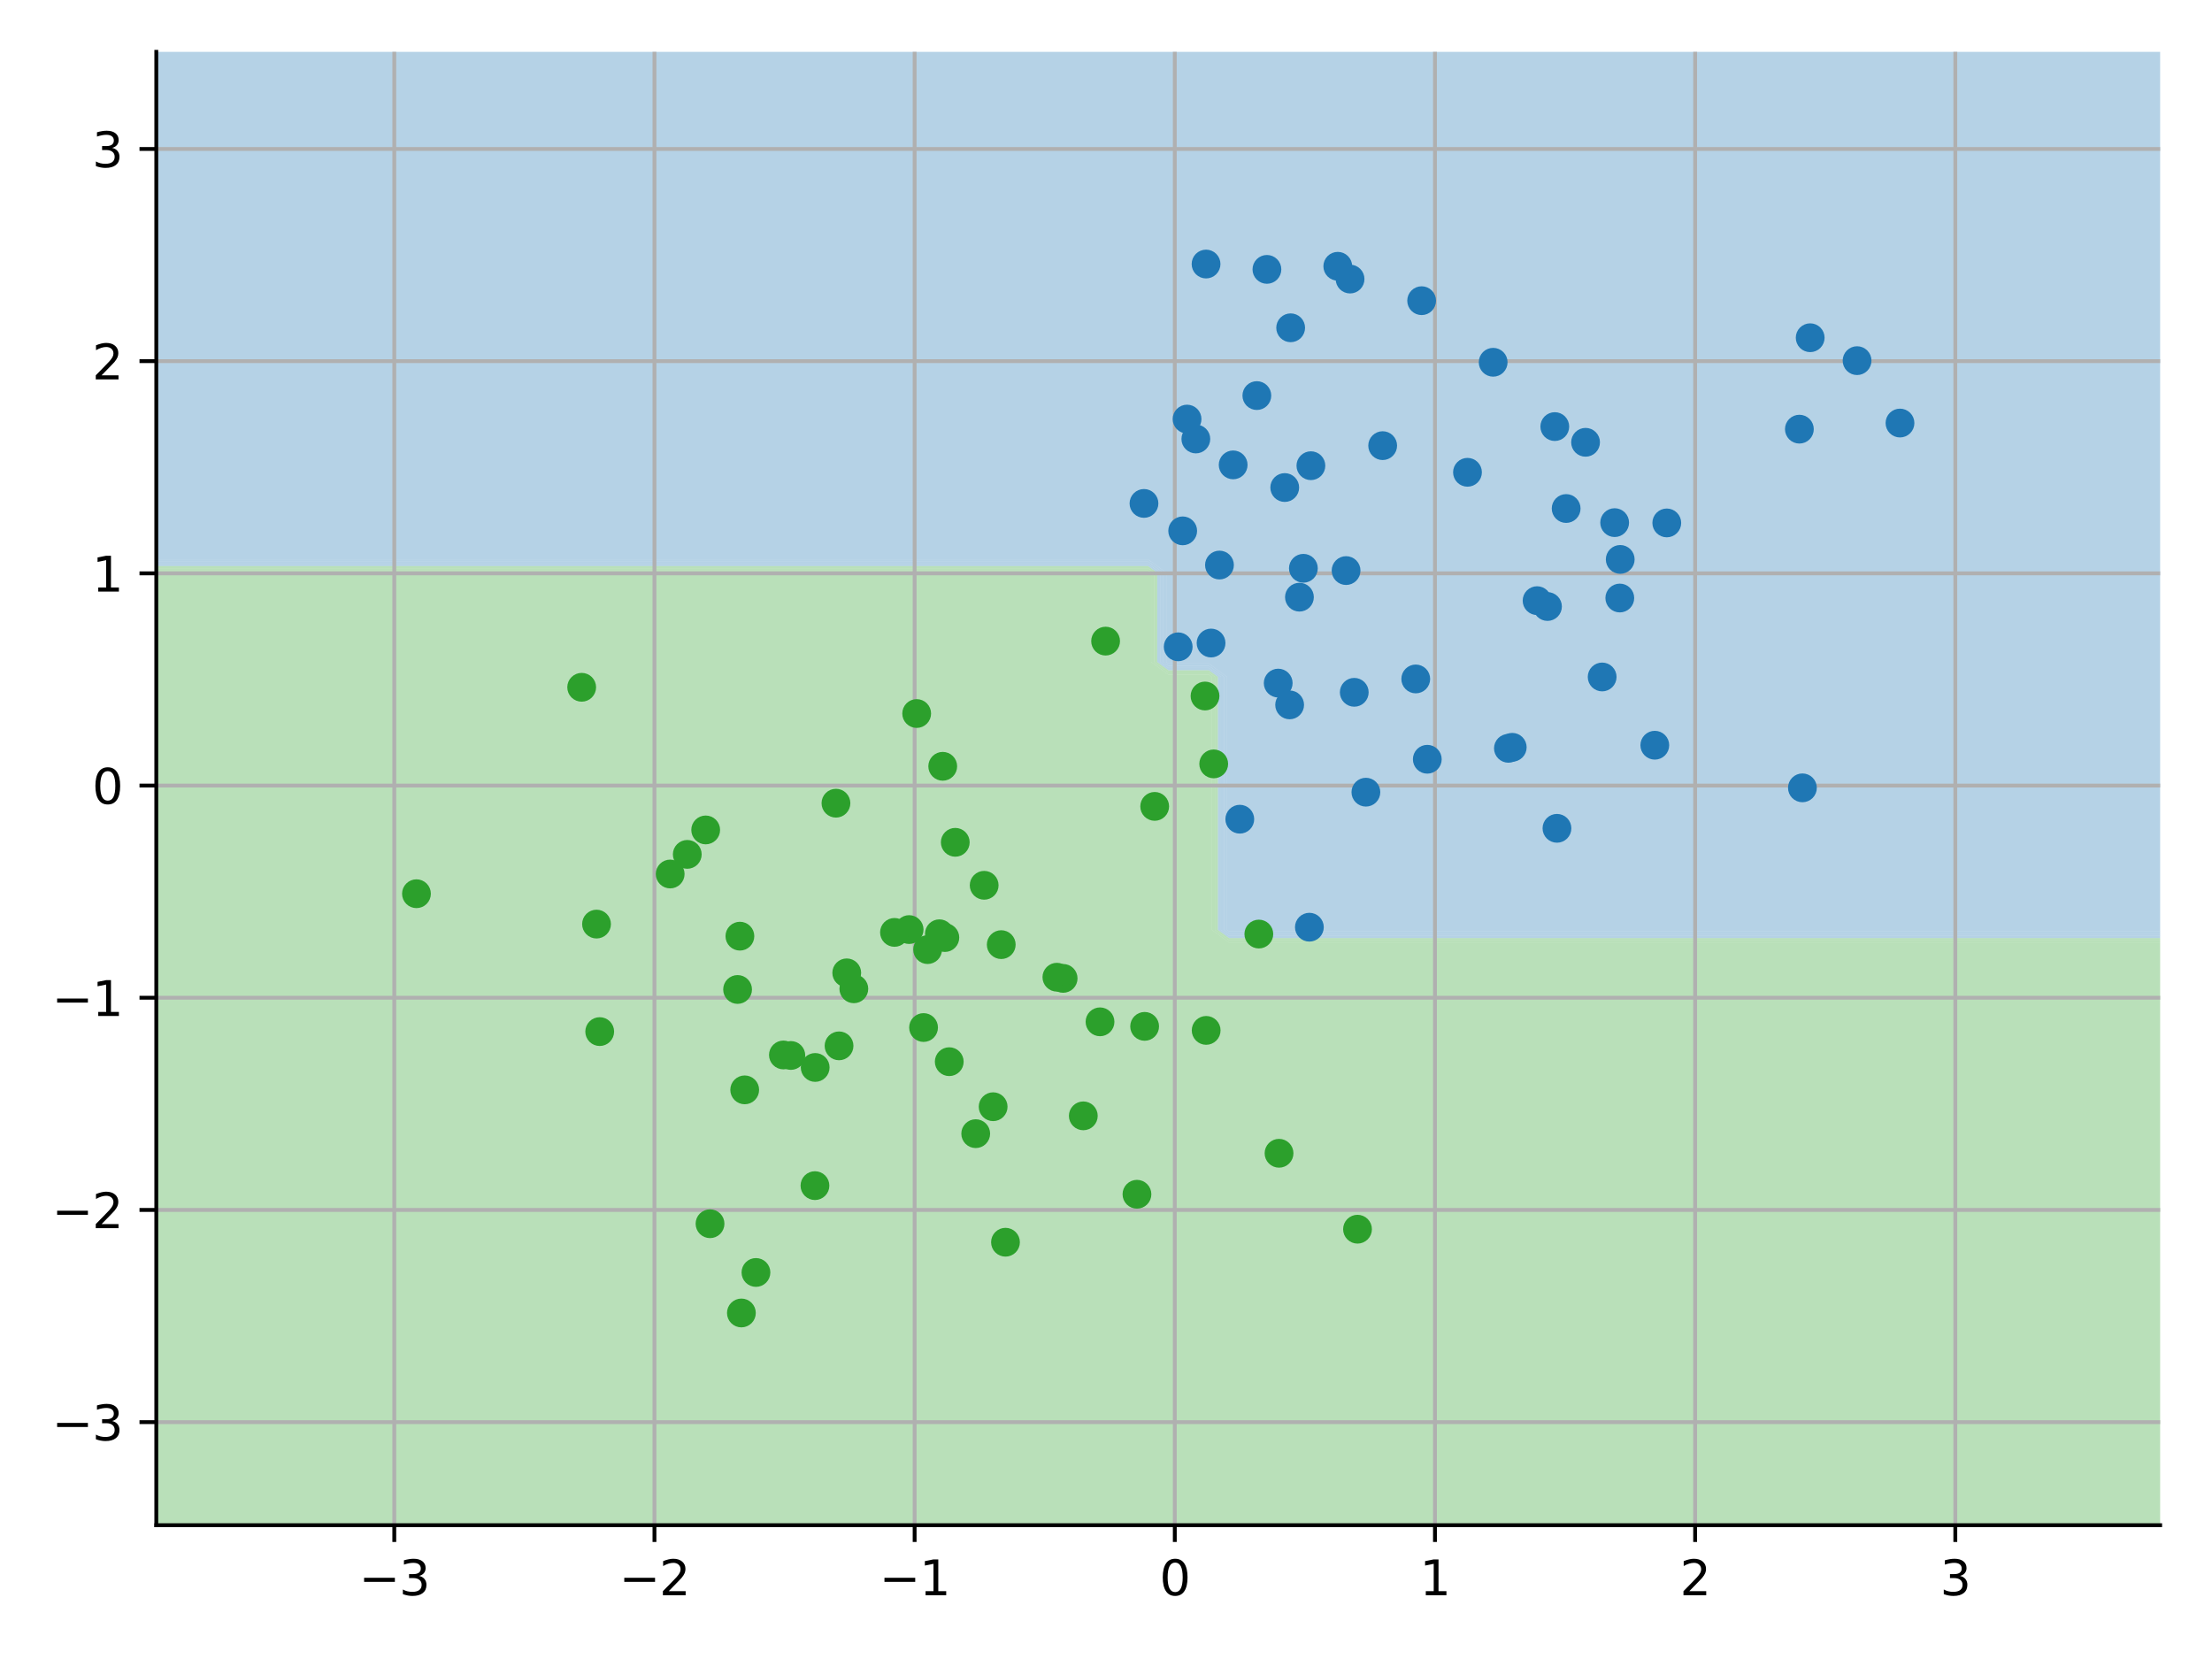 <?xml version="1.0" encoding="utf-8" standalone="no"?>
<!DOCTYPE svg PUBLIC "-//W3C//DTD SVG 1.1//EN"
  "http://www.w3.org/Graphics/SVG/1.1/DTD/svg11.dtd">
<svg xmlns:xlink="http://www.w3.org/1999/xlink" width="460.8pt" height="345.6pt" viewBox="0 0 460.8 345.6" xmlns="http://www.w3.org/2000/svg" version="1.1">
 <defs>
  <style type="text/css">*{stroke-linejoin: round; stroke-linecap: butt}</style>
 </defs>
 <g id="figure_1">
  <g id="patch_1">
   <path d="M 0 345.6 
L 460.8 345.6 
L 460.8 0 
L 0 0 
z
" style="fill: #ffffff"/>
  </g>
  <g id="axes_1">
   <g id="patch_2">
    <path d="M 32.56 317.72 
L 450 317.72 
L 450 10.8 
L 32.56 10.8 
z
" style="fill: #ffffff"/>
   </g>
   <g id="PathCollection_1">
    <path d="M 36.777 317.72 
L 40.993 317.72 
L 45.21 317.72 
L 49.426 317.72 
L 53.643 317.72 
L 57.859 317.72 
L 62.076 317.72 
L 66.293 317.72 
L 70.509 317.72 
L 74.726 317.72 
L 78.942 317.72 
L 83.159 317.72 
L 87.375 317.72 
L 91.592 317.72 
L 95.808 317.72 
L 100.025 317.72 
L 104.242 317.72 
L 108.458 317.72 
L 112.675 317.72 
L 116.891 317.72 
L 121.108 317.72 
L 125.324 317.72 
L 129.541 317.72 
L 133.758 317.72 
L 137.974 317.72 
L 142.191 317.72 
L 146.407 317.72 
L 150.624 317.72 
L 154.84 317.72 
L 159.057 317.72 
L 163.274 317.72 
L 167.49 317.72 
L 171.707 317.72 
L 175.923 317.72 
L 180.14 317.72 
L 184.356 317.72 
L 188.573 317.72 
L 192.789 317.72 
L 197.006 317.72 
L 201.223 317.72 
L 205.439 317.72 
L 209.656 317.72 
L 213.872 317.72 
L 218.089 317.72 
L 222.305 317.72 
L 226.522 317.72 
L 230.739 317.72 
L 234.955 317.72 
L 239.172 317.72 
L 243.388 317.72 
L 247.605 317.72 
L 251.821 317.72 
L 256.038 317.72 
L 260.255 317.72 
L 264.471 317.72 
L 268.688 317.72 
L 272.904 317.72 
L 277.121 317.72 
L 281.337 317.72 
L 285.554 317.72 
L 289.771 317.72 
L 293.987 317.72 
L 298.204 317.72 
L 302.42 317.72 
L 306.637 317.72 
L 310.853 317.72 
L 315.07 317.72 
L 319.286 317.72 
L 323.503 317.72 
L 327.72 317.72 
L 331.936 317.72 
L 336.153 317.72 
L 340.369 317.72 
L 344.586 317.72 
L 348.802 317.72 
L 353.019 317.72 
L 357.236 317.72 
L 361.452 317.72 
L 365.669 317.72 
L 369.885 317.72 
L 374.102 317.72 
L 378.318 317.72 
L 382.535 317.72 
L 386.752 317.72 
L 390.968 317.72 
L 395.185 317.72 
L 399.401 317.72 
L 403.618 317.72 
L 407.834 317.72 
L 412.051 317.72 
L 416.267 317.72 
L 420.484 317.72 
L 424.701 317.72 
L 428.917 317.72 
L 433.134 317.72 
L 437.35 317.72 
L 441.567 317.72 
L 445.783 317.72 
L 450 317.72 
L 450 314.62 
L 450 311.52 
L 450 308.419 
L 450 305.319 
L 450 302.219 
L 450 299.119 
L 450 296.019 
L 450 292.918 
L 450 289.818 
L 450 286.718 
L 450 283.618 
L 450 280.518 
L 450 277.417 
L 450 274.317 
L 450 271.217 
L 450 268.117 
L 450 265.017 
L 450 261.916 
L 450 258.816 
L 450 255.716 
L 450 252.616 
L 450 249.516 
L 450 246.415 
L 450 243.315 
L 450 240.215 
L 450 237.115 
L 450 234.015 
L 450 230.914 
L 450 227.814 
L 450 224.714 
L 450 221.614 
L 450 218.514 
L 450 215.413 
L 450 212.313 
L 450 209.213 
L 450 206.113 
L 450 203.013 
L 450 199.912 
L 450 196.812 
L 450 196.347 
L 445.783 196.347 
L 441.567 196.347 
L 437.35 196.347 
L 433.134 196.347 
L 428.917 196.347 
L 424.701 196.347 
L 420.484 196.347 
L 416.267 196.347 
L 412.051 196.347 
L 407.834 196.347 
L 403.618 196.347 
L 399.401 196.347 
L 395.185 196.347 
L 390.968 196.347 
L 386.752 196.347 
L 382.535 196.347 
L 378.318 196.347 
L 374.102 196.347 
L 369.885 196.347 
L 365.669 196.347 
L 361.452 196.347 
L 357.236 196.347 
L 353.019 196.347 
L 348.802 196.347 
L 344.586 196.347 
L 340.369 196.347 
L 336.153 196.347 
L 331.936 196.347 
L 327.72 196.347 
L 323.503 196.347 
L 319.286 196.347 
L 315.07 196.347 
L 310.853 196.347 
L 306.637 196.347 
L 302.42 196.347 
L 298.204 196.347 
L 293.987 196.347 
L 289.771 196.347 
L 285.554 196.347 
L 281.337 196.347 
L 277.121 196.347 
L 272.904 196.347 
L 268.688 196.347 
L 264.471 196.347 
L 260.255 196.347 
L 256.038 196.347 
L 252.454 193.712 
L 252.454 190.612 
L 252.454 187.512 
L 252.454 184.411 
L 252.454 181.311 
L 252.454 178.211 
L 252.454 175.111 
L 252.454 172.011 
L 252.454 168.91 
L 252.454 165.81 
L 252.454 162.71 
L 252.454 159.61 
L 252.454 156.509 
L 252.454 153.409 
L 252.454 150.309 
L 252.454 147.209 
L 252.454 144.109 
L 252.454 141.008 
L 251.821 140.543 
L 247.605 140.543 
L 243.388 140.543 
L 239.804 137.908 
L 239.804 134.808 
L 239.804 131.708 
L 239.804 128.608 
L 239.804 125.507 
L 239.804 122.407 
L 239.804 119.307 
L 239.172 118.842 
L 234.955 118.842 
L 230.739 118.842 
L 226.522 118.842 
L 222.305 118.842 
L 218.089 118.842 
L 213.872 118.842 
L 209.656 118.842 
L 205.439 118.842 
L 201.223 118.842 
L 197.006 118.842 
L 192.789 118.842 
L 188.573 118.842 
L 184.356 118.842 
L 180.14 118.842 
L 175.923 118.842 
L 171.707 118.842 
L 167.49 118.842 
L 163.274 118.842 
L 159.057 118.842 
L 154.84 118.842 
L 150.624 118.842 
L 146.407 118.842 
L 142.191 118.842 
L 137.974 118.842 
L 133.758 118.842 
L 129.541 118.842 
L 125.324 118.842 
L 121.108 118.842 
L 116.891 118.842 
L 112.675 118.842 
L 108.458 118.842 
L 104.242 118.842 
L 100.025 118.842 
L 95.808 118.842 
L 91.592 118.842 
L 87.375 118.842 
L 83.159 118.842 
L 78.942 118.842 
L 74.726 118.842 
L 70.509 118.842 
L 66.293 118.842 
L 62.076 118.842 
L 57.859 118.842 
L 53.643 118.842 
L 49.426 118.842 
L 45.21 118.842 
L 40.993 118.842 
L 36.777 118.842 
L 32.56 118.842 
L 32.56 119.307 
L 32.56 122.407 
L 32.56 125.507 
L 32.56 128.608 
L 32.56 131.708 
L 32.56 134.808 
L 32.56 137.908 
L 32.56 141.008 
L 32.56 144.109 
L 32.56 147.209 
L 32.56 150.309 
L 32.56 153.409 
L 32.56 156.509 
L 32.56 159.61 
L 32.56 162.71 
L 32.56 165.81 
L 32.56 168.91 
L 32.56 172.011 
L 32.56 175.111 
L 32.56 178.211 
L 32.56 181.311 
L 32.56 184.411 
L 32.56 187.512 
L 32.56 190.612 
L 32.56 193.712 
L 32.56 196.812 
L 32.56 199.912 
L 32.56 203.013 
L 32.56 206.113 
L 32.56 209.213 
L 32.56 212.313 
L 32.56 215.413 
L 32.56 218.514 
L 32.56 221.614 
L 32.56 224.714 
L 32.56 227.814 
L 32.56 230.914 
L 32.56 234.015 
L 32.56 237.115 
L 32.56 240.215 
L 32.56 243.315 
L 32.56 246.415 
L 32.56 249.516 
L 32.56 252.616 
L 32.56 255.716 
L 32.56 258.816 
L 32.56 261.916 
L 32.56 265.017 
L 32.56 268.117 
L 32.56 271.217 
L 32.56 274.317 
L 32.56 277.417 
L 32.56 280.518 
L 32.56 283.618 
L 32.56 286.718 
L 32.56 289.818 
L 32.56 292.918 
L 32.56 296.019 
L 32.56 299.119 
L 32.56 302.219 
L 32.56 305.319 
L 32.56 308.419 
L 32.56 311.52 
L 32.56 314.62 
L 32.56 317.72 
z
" clip-path="url(#p84d0432ca6)" style="fill: #2ca02c; fill-opacity: 0.33"/>
   </g>
   <g id="PathCollection_2">
    <path d="M 256.038 196.347 
L 260.255 196.347 
L 264.471 196.347 
L 268.688 196.347 
L 272.904 196.347 
L 277.121 196.347 
L 281.337 196.347 
L 285.554 196.347 
L 289.771 196.347 
L 293.987 196.347 
L 298.204 196.347 
L 302.42 196.347 
L 306.637 196.347 
L 310.853 196.347 
L 315.07 196.347 
L 319.286 196.347 
L 323.503 196.347 
L 327.72 196.347 
L 331.936 196.347 
L 336.153 196.347 
L 340.369 196.347 
L 344.586 196.347 
L 348.802 196.347 
L 353.019 196.347 
L 357.236 196.347 
L 361.452 196.347 
L 365.669 196.347 
L 369.885 196.347 
L 374.102 196.347 
L 378.318 196.347 
L 382.535 196.347 
L 386.752 196.347 
L 390.968 196.347 
L 395.185 196.347 
L 399.401 196.347 
L 403.618 196.347 
L 407.834 196.347 
L 412.051 196.347 
L 416.267 196.347 
L 420.484 196.347 
L 424.701 196.347 
L 428.917 196.347 
L 433.134 196.347 
L 437.35 196.347 
L 441.567 196.347 
L 445.783 196.347 
L 450 196.347 
L 450 195.882 
L 445.783 195.882 
L 441.567 195.882 
L 437.35 195.882 
L 433.134 195.882 
L 428.917 195.882 
L 424.701 195.882 
L 420.484 195.882 
L 416.267 195.882 
L 412.051 195.882 
L 407.834 195.882 
L 403.618 195.882 
L 399.401 195.882 
L 395.185 195.882 
L 390.968 195.882 
L 386.752 195.882 
L 382.535 195.882 
L 378.318 195.882 
L 374.102 195.882 
L 369.885 195.882 
L 365.669 195.882 
L 361.452 195.882 
L 357.236 195.882 
L 353.019 195.882 
L 348.802 195.882 
L 344.586 195.882 
L 340.369 195.882 
L 336.153 195.882 
L 331.936 195.882 
L 327.72 195.882 
L 323.503 195.882 
L 319.286 195.882 
L 315.07 195.882 
L 310.853 195.882 
L 306.637 195.882 
L 302.42 195.882 
L 298.204 195.882 
L 293.987 195.882 
L 289.771 195.882 
L 285.554 195.882 
L 281.337 195.882 
L 277.121 195.882 
L 272.904 195.882 
L 268.688 195.882 
L 264.471 195.882 
L 260.255 195.882 
L 256.038 195.882 
L 253.086 193.712 
L 253.086 190.612 
L 253.086 187.512 
L 253.086 184.411 
L 253.086 181.311 
L 253.086 178.211 
L 253.086 175.111 
L 253.086 172.011 
L 253.086 168.91 
L 253.086 165.81 
L 253.086 162.71 
L 253.086 159.61 
L 253.086 156.509 
L 253.086 153.409 
L 253.086 150.309 
L 253.086 147.209 
L 253.086 144.109 
L 253.086 141.008 
L 251.821 140.078 
L 247.605 140.078 
L 243.388 140.078 
L 240.437 137.908 
L 240.437 134.808 
L 240.437 131.708 
L 240.437 128.608 
L 240.437 125.507 
L 240.437 122.407 
L 240.437 119.307 
L 239.172 118.377 
L 234.955 118.377 
L 230.739 118.377 
L 226.522 118.377 
L 222.305 118.377 
L 218.089 118.377 
L 213.872 118.377 
L 209.656 118.377 
L 205.439 118.377 
L 201.223 118.377 
L 197.006 118.377 
L 192.789 118.377 
L 188.573 118.377 
L 184.356 118.377 
L 180.14 118.377 
L 175.923 118.377 
L 171.707 118.377 
L 167.49 118.377 
L 163.274 118.377 
L 159.057 118.377 
L 154.84 118.377 
L 150.624 118.377 
L 146.407 118.377 
L 142.191 118.377 
L 137.974 118.377 
L 133.758 118.377 
L 129.541 118.377 
L 125.324 118.377 
L 121.108 118.377 
L 116.891 118.377 
L 112.675 118.377 
L 108.458 118.377 
L 104.242 118.377 
L 100.025 118.377 
L 95.808 118.377 
L 91.592 118.377 
L 87.375 118.377 
L 83.159 118.377 
L 78.942 118.377 
L 74.726 118.377 
L 70.509 118.377 
L 66.293 118.377 
L 62.076 118.377 
L 57.859 118.377 
L 53.643 118.377 
L 49.426 118.377 
L 45.21 118.377 
L 40.993 118.377 
L 36.777 118.377 
L 32.56 118.377 
L 32.56 118.842 
L 36.777 118.842 
L 40.993 118.842 
L 45.21 118.842 
L 49.426 118.842 
L 53.643 118.842 
L 57.859 118.842 
L 62.076 118.842 
L 66.293 118.842 
L 70.509 118.842 
L 74.726 118.842 
L 78.942 118.842 
L 83.159 118.842 
L 87.375 118.842 
L 91.592 118.842 
L 95.808 118.842 
L 100.025 118.842 
L 104.242 118.842 
L 108.458 118.842 
L 112.675 118.842 
L 116.891 118.842 
L 121.108 118.842 
L 125.324 118.842 
L 129.541 118.842 
L 133.758 118.842 
L 137.974 118.842 
L 142.191 118.842 
L 146.407 118.842 
L 150.624 118.842 
L 154.84 118.842 
L 159.057 118.842 
L 163.274 118.842 
L 167.49 118.842 
L 171.707 118.842 
L 175.923 118.842 
L 180.14 118.842 
L 184.356 118.842 
L 188.573 118.842 
L 192.789 118.842 
L 197.006 118.842 
L 201.223 118.842 
L 205.439 118.842 
L 209.656 118.842 
L 213.872 118.842 
L 218.089 118.842 
L 222.305 118.842 
L 226.522 118.842 
L 230.739 118.842 
L 234.955 118.842 
L 239.172 118.842 
L 239.804 119.307 
L 239.804 122.407 
L 239.804 125.507 
L 239.804 128.608 
L 239.804 131.708 
L 239.804 134.808 
L 239.804 137.908 
L 243.388 140.543 
L 247.605 140.543 
L 251.821 140.543 
L 252.454 141.008 
L 252.454 144.109 
L 252.454 147.209 
L 252.454 150.309 
L 252.454 153.409 
L 252.454 156.509 
L 252.454 159.61 
L 252.454 162.71 
L 252.454 165.81 
L 252.454 168.91 
L 252.454 172.011 
L 252.454 175.111 
L 252.454 178.211 
L 252.454 181.311 
L 252.454 184.411 
L 252.454 187.512 
L 252.454 190.612 
L 252.454 193.712 
z
" clip-path="url(#p84d0432ca6)" style="fill: #2ca02c; fill-opacity: 0.33"/>
   </g>
   <g id="PathCollection_3">
    <path d="M 256.038 195.882 
L 260.255 195.882 
L 264.471 195.882 
L 268.688 195.882 
L 272.904 195.882 
L 277.121 195.882 
L 281.337 195.882 
L 285.554 195.882 
L 289.771 195.882 
L 293.987 195.882 
L 298.204 195.882 
L 302.42 195.882 
L 306.637 195.882 
L 310.853 195.882 
L 315.07 195.882 
L 319.286 195.882 
L 323.503 195.882 
L 327.72 195.882 
L 331.936 195.882 
L 336.153 195.882 
L 340.369 195.882 
L 344.586 195.882 
L 348.802 195.882 
L 353.019 195.882 
L 357.236 195.882 
L 361.452 195.882 
L 365.669 195.882 
L 369.885 195.882 
L 374.102 195.882 
L 378.318 195.882 
L 382.535 195.882 
L 386.752 195.882 
L 390.968 195.882 
L 395.185 195.882 
L 399.401 195.882 
L 403.618 195.882 
L 407.834 195.882 
L 412.051 195.882 
L 416.267 195.882 
L 420.484 195.882 
L 424.701 195.882 
L 428.917 195.882 
L 433.134 195.882 
L 437.35 195.882 
L 441.567 195.882 
L 445.783 195.882 
L 450 195.882 
L 450 195.417 
L 445.783 195.417 
L 441.567 195.417 
L 437.35 195.417 
L 433.134 195.417 
L 428.917 195.417 
L 424.701 195.417 
L 420.484 195.417 
L 416.267 195.417 
L 412.051 195.417 
L 407.834 195.417 
L 403.618 195.417 
L 399.401 195.417 
L 395.185 195.417 
L 390.968 195.417 
L 386.752 195.417 
L 382.535 195.417 
L 378.318 195.417 
L 374.102 195.417 
L 369.885 195.417 
L 365.669 195.417 
L 361.452 195.417 
L 357.236 195.417 
L 353.019 195.417 
L 348.802 195.417 
L 344.586 195.417 
L 340.369 195.417 
L 336.153 195.417 
L 331.936 195.417 
L 327.72 195.417 
L 323.503 195.417 
L 319.286 195.417 
L 315.07 195.417 
L 310.853 195.417 
L 306.637 195.417 
L 302.42 195.417 
L 298.204 195.417 
L 293.987 195.417 
L 289.771 195.417 
L 285.554 195.417 
L 281.337 195.417 
L 277.121 195.417 
L 272.904 195.417 
L 268.688 195.417 
L 264.471 195.417 
L 260.255 195.417 
L 256.038 195.417 
L 253.719 193.712 
L 253.719 190.612 
L 253.719 187.512 
L 253.719 184.411 
L 253.719 181.311 
L 253.719 178.211 
L 253.719 175.111 
L 253.719 172.011 
L 253.719 168.91 
L 253.719 165.81 
L 253.719 162.71 
L 253.719 159.61 
L 253.719 156.509 
L 253.719 153.409 
L 253.719 150.309 
L 253.719 147.209 
L 253.719 144.109 
L 253.719 141.008 
L 251.821 139.613 
L 247.605 139.613 
L 243.388 139.613 
L 241.069 137.908 
L 241.069 134.808 
L 241.069 131.708 
L 241.069 128.608 
L 241.069 125.507 
L 241.069 122.407 
L 241.069 119.307 
L 239.172 117.912 
L 234.955 117.912 
L 230.739 117.912 
L 226.522 117.912 
L 222.305 117.912 
L 218.089 117.912 
L 213.872 117.912 
L 209.656 117.912 
L 205.439 117.912 
L 201.223 117.912 
L 197.006 117.912 
L 192.789 117.912 
L 188.573 117.912 
L 184.356 117.912 
L 180.14 117.912 
L 175.923 117.912 
L 171.707 117.912 
L 167.49 117.912 
L 163.274 117.912 
L 159.057 117.912 
L 154.84 117.912 
L 150.624 117.912 
L 146.407 117.912 
L 142.191 117.912 
L 137.974 117.912 
L 133.758 117.912 
L 129.541 117.912 
L 125.324 117.912 
L 121.108 117.912 
L 116.891 117.912 
L 112.675 117.912 
L 108.458 117.912 
L 104.242 117.912 
L 100.025 117.912 
L 95.808 117.912 
L 91.592 117.912 
L 87.375 117.912 
L 83.159 117.912 
L 78.942 117.912 
L 74.726 117.912 
L 70.509 117.912 
L 66.293 117.912 
L 62.076 117.912 
L 57.859 117.912 
L 53.643 117.912 
L 49.426 117.912 
L 45.21 117.912 
L 40.993 117.912 
L 36.777 117.912 
L 32.56 117.912 
L 32.56 118.377 
L 36.777 118.377 
L 40.993 118.377 
L 45.21 118.377 
L 49.426 118.377 
L 53.643 118.377 
L 57.859 118.377 
L 62.076 118.377 
L 66.293 118.377 
L 70.509 118.377 
L 74.726 118.377 
L 78.942 118.377 
L 83.159 118.377 
L 87.375 118.377 
L 91.592 118.377 
L 95.808 118.377 
L 100.025 118.377 
L 104.242 118.377 
L 108.458 118.377 
L 112.675 118.377 
L 116.891 118.377 
L 121.108 118.377 
L 125.324 118.377 
L 129.541 118.377 
L 133.758 118.377 
L 137.974 118.377 
L 142.191 118.377 
L 146.407 118.377 
L 150.624 118.377 
L 154.84 118.377 
L 159.057 118.377 
L 163.274 118.377 
L 167.49 118.377 
L 171.707 118.377 
L 175.923 118.377 
L 180.14 118.377 
L 184.356 118.377 
L 188.573 118.377 
L 192.789 118.377 
L 197.006 118.377 
L 201.223 118.377 
L 205.439 118.377 
L 209.656 118.377 
L 213.872 118.377 
L 218.089 118.377 
L 222.305 118.377 
L 226.522 118.377 
L 230.739 118.377 
L 234.955 118.377 
L 239.172 118.377 
L 240.437 119.307 
L 240.437 122.407 
L 240.437 125.507 
L 240.437 128.608 
L 240.437 131.708 
L 240.437 134.808 
L 240.437 137.908 
L 243.388 140.078 
L 247.605 140.078 
L 251.821 140.078 
L 253.086 141.008 
L 253.086 144.109 
L 253.086 147.209 
L 253.086 150.309 
L 253.086 153.409 
L 253.086 156.509 
L 253.086 159.61 
L 253.086 162.71 
L 253.086 165.81 
L 253.086 168.91 
L 253.086 172.011 
L 253.086 175.111 
L 253.086 178.211 
L 253.086 181.311 
L 253.086 184.411 
L 253.086 187.512 
L 253.086 190.612 
L 253.086 193.712 
z
" clip-path="url(#p84d0432ca6)" style="fill: #2ca02c; fill-opacity: 0.33"/>
   </g>
   <g id="PathCollection_4">
    <path d="M 256.038 195.417 
L 260.255 195.417 
L 264.471 195.417 
L 268.688 195.417 
L 272.904 195.417 
L 277.121 195.417 
L 281.337 195.417 
L 285.554 195.417 
L 289.771 195.417 
L 293.987 195.417 
L 298.204 195.417 
L 302.42 195.417 
L 306.637 195.417 
L 310.853 195.417 
L 315.07 195.417 
L 319.286 195.417 
L 323.503 195.417 
L 327.72 195.417 
L 331.936 195.417 
L 336.153 195.417 
L 340.369 195.417 
L 344.586 195.417 
L 348.802 195.417 
L 353.019 195.417 
L 357.236 195.417 
L 361.452 195.417 
L 365.669 195.417 
L 369.885 195.417 
L 374.102 195.417 
L 378.318 195.417 
L 382.535 195.417 
L 386.752 195.417 
L 390.968 195.417 
L 395.185 195.417 
L 399.401 195.417 
L 403.618 195.417 
L 407.834 195.417 
L 412.051 195.417 
L 416.267 195.417 
L 420.484 195.417 
L 424.701 195.417 
L 428.917 195.417 
L 433.134 195.417 
L 437.35 195.417 
L 441.567 195.417 
L 445.783 195.417 
L 450 195.417 
L 450 194.952 
L 445.783 194.952 
L 441.567 194.952 
L 437.35 194.952 
L 433.134 194.952 
L 428.917 194.952 
L 424.701 194.952 
L 420.484 194.952 
L 416.267 194.952 
L 412.051 194.952 
L 407.834 194.952 
L 403.618 194.952 
L 399.401 194.952 
L 395.185 194.952 
L 390.968 194.952 
L 386.752 194.952 
L 382.535 194.952 
L 378.318 194.952 
L 374.102 194.952 
L 369.885 194.952 
L 365.669 194.952 
L 361.452 194.952 
L 357.236 194.952 
L 353.019 194.952 
L 348.802 194.952 
L 344.586 194.952 
L 340.369 194.952 
L 336.153 194.952 
L 331.936 194.952 
L 327.72 194.952 
L 323.503 194.952 
L 319.286 194.952 
L 315.07 194.952 
L 310.853 194.952 
L 306.637 194.952 
L 302.42 194.952 
L 298.204 194.952 
L 293.987 194.952 
L 289.771 194.952 
L 285.554 194.952 
L 281.337 194.952 
L 277.121 194.952 
L 272.904 194.952 
L 268.688 194.952 
L 264.471 194.952 
L 260.255 194.952 
L 256.038 194.952 
L 254.351 193.712 
L 254.351 190.612 
L 254.351 187.512 
L 254.351 184.411 
L 254.351 181.311 
L 254.351 178.211 
L 254.351 175.111 
L 254.351 172.011 
L 254.351 168.91 
L 254.351 165.81 
L 254.351 162.71 
L 254.351 159.61 
L 254.351 156.509 
L 254.351 153.409 
L 254.351 150.309 
L 254.351 147.209 
L 254.351 144.109 
L 254.351 141.008 
L 251.821 139.148 
L 247.605 139.148 
L 243.388 139.148 
L 241.702 137.908 
L 241.702 134.808 
L 241.702 131.708 
L 241.702 128.608 
L 241.702 125.507 
L 241.702 122.407 
L 241.702 119.307 
L 239.172 117.447 
L 234.955 117.447 
L 230.739 117.447 
L 226.522 117.447 
L 222.305 117.447 
L 218.089 117.447 
L 213.872 117.447 
L 209.656 117.447 
L 205.439 117.447 
L 201.223 117.447 
L 197.006 117.447 
L 192.789 117.447 
L 188.573 117.447 
L 184.356 117.447 
L 180.14 117.447 
L 175.923 117.447 
L 171.707 117.447 
L 167.49 117.447 
L 163.274 117.447 
L 159.057 117.447 
L 154.84 117.447 
L 150.624 117.447 
L 146.407 117.447 
L 142.191 117.447 
L 137.974 117.447 
L 133.758 117.447 
L 129.541 117.447 
L 125.324 117.447 
L 121.108 117.447 
L 116.891 117.447 
L 112.675 117.447 
L 108.458 117.447 
L 104.242 117.447 
L 100.025 117.447 
L 95.808 117.447 
L 91.592 117.447 
L 87.375 117.447 
L 83.159 117.447 
L 78.942 117.447 
L 74.726 117.447 
L 70.509 117.447 
L 66.293 117.447 
L 62.076 117.447 
L 57.859 117.447 
L 53.643 117.447 
L 49.426 117.447 
L 45.21 117.447 
L 40.993 117.447 
L 36.777 117.447 
L 32.56 117.447 
L 32.56 117.912 
L 36.777 117.912 
L 40.993 117.912 
L 45.21 117.912 
L 49.426 117.912 
L 53.643 117.912 
L 57.859 117.912 
L 62.076 117.912 
L 66.293 117.912 
L 70.509 117.912 
L 74.726 117.912 
L 78.942 117.912 
L 83.159 117.912 
L 87.375 117.912 
L 91.592 117.912 
L 95.808 117.912 
L 100.025 117.912 
L 104.242 117.912 
L 108.458 117.912 
L 112.675 117.912 
L 116.891 117.912 
L 121.108 117.912 
L 125.324 117.912 
L 129.541 117.912 
L 133.758 117.912 
L 137.974 117.912 
L 142.191 117.912 
L 146.407 117.912 
L 150.624 117.912 
L 154.84 117.912 
L 159.057 117.912 
L 163.274 117.912 
L 167.49 117.912 
L 171.707 117.912 
L 175.923 117.912 
L 180.14 117.912 
L 184.356 117.912 
L 188.573 117.912 
L 192.789 117.912 
L 197.006 117.912 
L 201.223 117.912 
L 205.439 117.912 
L 209.656 117.912 
L 213.872 117.912 
L 218.089 117.912 
L 222.305 117.912 
L 226.522 117.912 
L 230.739 117.912 
L 234.955 117.912 
L 239.172 117.912 
L 241.069 119.307 
L 241.069 122.407 
L 241.069 125.507 
L 241.069 128.608 
L 241.069 131.708 
L 241.069 134.808 
L 241.069 137.908 
L 243.388 139.613 
L 247.605 139.613 
L 251.821 139.613 
L 253.719 141.008 
L 253.719 144.109 
L 253.719 147.209 
L 253.719 150.309 
L 253.719 153.409 
L 253.719 156.509 
L 253.719 159.61 
L 253.719 162.71 
L 253.719 165.81 
L 253.719 168.91 
L 253.719 172.011 
L 253.719 175.111 
L 253.719 178.211 
L 253.719 181.311 
L 253.719 184.411 
L 253.719 187.512 
L 253.719 190.612 
L 253.719 193.712 
z
" clip-path="url(#p84d0432ca6)" style="fill: #1f77b4; fill-opacity: 0.33"/>
   </g>
   <g id="PathCollection_5">
    <path d="M 256.038 194.952 
L 260.255 194.952 
L 264.471 194.952 
L 268.688 194.952 
L 272.904 194.952 
L 277.121 194.952 
L 281.337 194.952 
L 285.554 194.952 
L 289.771 194.952 
L 293.987 194.952 
L 298.204 194.952 
L 302.42 194.952 
L 306.637 194.952 
L 310.853 194.952 
L 315.07 194.952 
L 319.286 194.952 
L 323.503 194.952 
L 327.72 194.952 
L 331.936 194.952 
L 336.153 194.952 
L 340.369 194.952 
L 344.586 194.952 
L 348.802 194.952 
L 353.019 194.952 
L 357.236 194.952 
L 361.452 194.952 
L 365.669 194.952 
L 369.885 194.952 
L 374.102 194.952 
L 378.318 194.952 
L 382.535 194.952 
L 386.752 194.952 
L 390.968 194.952 
L 395.185 194.952 
L 399.401 194.952 
L 403.618 194.952 
L 407.834 194.952 
L 412.051 194.952 
L 416.267 194.952 
L 420.484 194.952 
L 424.701 194.952 
L 428.917 194.952 
L 433.134 194.952 
L 437.35 194.952 
L 441.567 194.952 
L 445.783 194.952 
L 450 194.952 
L 450 194.487 
L 445.783 194.487 
L 441.567 194.487 
L 437.35 194.487 
L 433.134 194.487 
L 428.917 194.487 
L 424.701 194.487 
L 420.484 194.487 
L 416.267 194.487 
L 412.051 194.487 
L 407.834 194.487 
L 403.618 194.487 
L 399.401 194.487 
L 395.185 194.487 
L 390.968 194.487 
L 386.752 194.487 
L 382.535 194.487 
L 378.318 194.487 
L 374.102 194.487 
L 369.885 194.487 
L 365.669 194.487 
L 361.452 194.487 
L 357.236 194.487 
L 353.019 194.487 
L 348.802 194.487 
L 344.586 194.487 
L 340.369 194.487 
L 336.153 194.487 
L 331.936 194.487 
L 327.72 194.487 
L 323.503 194.487 
L 319.286 194.487 
L 315.07 194.487 
L 310.853 194.487 
L 306.637 194.487 
L 302.42 194.487 
L 298.204 194.487 
L 293.987 194.487 
L 289.771 194.487 
L 285.554 194.487 
L 281.337 194.487 
L 277.121 194.487 
L 272.904 194.487 
L 268.688 194.487 
L 264.471 194.487 
L 260.255 194.487 
L 256.038 194.487 
L 254.984 193.712 
L 254.984 190.612 
L 254.984 187.512 
L 254.984 184.411 
L 254.984 181.311 
L 254.984 178.211 
L 254.984 175.111 
L 254.984 172.011 
L 254.984 168.91 
L 254.984 165.81 
L 254.984 162.71 
L 254.984 159.61 
L 254.984 156.509 
L 254.984 153.409 
L 254.984 150.309 
L 254.984 147.209 
L 254.984 144.109 
L 254.984 141.008 
L 251.821 138.683 
L 247.605 138.683 
L 243.388 138.683 
L 242.334 137.908 
L 242.334 134.808 
L 242.334 131.708 
L 242.334 128.608 
L 242.334 125.507 
L 242.334 122.407 
L 242.334 119.307 
L 239.172 116.982 
L 234.955 116.982 
L 230.739 116.982 
L 226.522 116.982 
L 222.305 116.982 
L 218.089 116.982 
L 213.872 116.982 
L 209.656 116.982 
L 205.439 116.982 
L 201.223 116.982 
L 197.006 116.982 
L 192.789 116.982 
L 188.573 116.982 
L 184.356 116.982 
L 180.14 116.982 
L 175.923 116.982 
L 171.707 116.982 
L 167.49 116.982 
L 163.274 116.982 
L 159.057 116.982 
L 154.84 116.982 
L 150.624 116.982 
L 146.407 116.982 
L 142.191 116.982 
L 137.974 116.982 
L 133.758 116.982 
L 129.541 116.982 
L 125.324 116.982 
L 121.108 116.982 
L 116.891 116.982 
L 112.675 116.982 
L 108.458 116.982 
L 104.242 116.982 
L 100.025 116.982 
L 95.808 116.982 
L 91.592 116.982 
L 87.375 116.982 
L 83.159 116.982 
L 78.942 116.982 
L 74.726 116.982 
L 70.509 116.982 
L 66.293 116.982 
L 62.076 116.982 
L 57.859 116.982 
L 53.643 116.982 
L 49.426 116.982 
L 45.21 116.982 
L 40.993 116.982 
L 36.777 116.982 
L 32.56 116.982 
L 32.56 117.447 
L 36.777 117.447 
L 40.993 117.447 
L 45.21 117.447 
L 49.426 117.447 
L 53.643 117.447 
L 57.859 117.447 
L 62.076 117.447 
L 66.293 117.447 
L 70.509 117.447 
L 74.726 117.447 
L 78.942 117.447 
L 83.159 117.447 
L 87.375 117.447 
L 91.592 117.447 
L 95.808 117.447 
L 100.025 117.447 
L 104.242 117.447 
L 108.458 117.447 
L 112.675 117.447 
L 116.891 117.447 
L 121.108 117.447 
L 125.324 117.447 
L 129.541 117.447 
L 133.758 117.447 
L 137.974 117.447 
L 142.191 117.447 
L 146.407 117.447 
L 150.624 117.447 
L 154.84 117.447 
L 159.057 117.447 
L 163.274 117.447 
L 167.49 117.447 
L 171.707 117.447 
L 175.923 117.447 
L 180.14 117.447 
L 184.356 117.447 
L 188.573 117.447 
L 192.789 117.447 
L 197.006 117.447 
L 201.223 117.447 
L 205.439 117.447 
L 209.656 117.447 
L 213.872 117.447 
L 218.089 117.447 
L 222.305 117.447 
L 226.522 117.447 
L 230.739 117.447 
L 234.955 117.447 
L 239.172 117.447 
L 241.702 119.307 
L 241.702 122.407 
L 241.702 125.507 
L 241.702 128.608 
L 241.702 131.708 
L 241.702 134.808 
L 241.702 137.908 
L 243.388 139.148 
L 247.605 139.148 
L 251.821 139.148 
L 254.351 141.008 
L 254.351 144.109 
L 254.351 147.209 
L 254.351 150.309 
L 254.351 153.409 
L 254.351 156.509 
L 254.351 159.61 
L 254.351 162.71 
L 254.351 165.81 
L 254.351 168.91 
L 254.351 172.011 
L 254.351 175.111 
L 254.351 178.211 
L 254.351 181.311 
L 254.351 184.411 
L 254.351 187.512 
L 254.351 190.612 
L 254.351 193.712 
z
" clip-path="url(#p84d0432ca6)" style="fill: #1f77b4; fill-opacity: 0.33"/>
   </g>
   <g id="PathCollection_6">
    <path d="M 256.038 194.487 
L 260.255 194.487 
L 264.471 194.487 
L 268.688 194.487 
L 272.904 194.487 
L 277.121 194.487 
L 281.337 194.487 
L 285.554 194.487 
L 289.771 194.487 
L 293.987 194.487 
L 298.204 194.487 
L 302.42 194.487 
L 306.637 194.487 
L 310.853 194.487 
L 315.07 194.487 
L 319.286 194.487 
L 323.503 194.487 
L 327.72 194.487 
L 331.936 194.487 
L 336.153 194.487 
L 340.369 194.487 
L 344.586 194.487 
L 348.802 194.487 
L 353.019 194.487 
L 357.236 194.487 
L 361.452 194.487 
L 365.669 194.487 
L 369.885 194.487 
L 374.102 194.487 
L 378.318 194.487 
L 382.535 194.487 
L 386.752 194.487 
L 390.968 194.487 
L 395.185 194.487 
L 399.401 194.487 
L 403.618 194.487 
L 407.834 194.487 
L 412.051 194.487 
L 416.267 194.487 
L 420.484 194.487 
L 424.701 194.487 
L 428.917 194.487 
L 433.134 194.487 
L 437.35 194.487 
L 441.567 194.487 
L 445.783 194.487 
L 450 194.487 
L 450 194.022 
L 445.783 194.022 
L 441.567 194.022 
L 437.35 194.022 
L 433.134 194.022 
L 428.917 194.022 
L 424.701 194.022 
L 420.484 194.022 
L 416.267 194.022 
L 412.051 194.022 
L 407.834 194.022 
L 403.618 194.022 
L 399.401 194.022 
L 395.185 194.022 
L 390.968 194.022 
L 386.752 194.022 
L 382.535 194.022 
L 378.318 194.022 
L 374.102 194.022 
L 369.885 194.022 
L 365.669 194.022 
L 361.452 194.022 
L 357.236 194.022 
L 353.019 194.022 
L 348.802 194.022 
L 344.586 194.022 
L 340.369 194.022 
L 336.153 194.022 
L 331.936 194.022 
L 327.72 194.022 
L 323.503 194.022 
L 319.286 194.022 
L 315.07 194.022 
L 310.853 194.022 
L 306.637 194.022 
L 302.42 194.022 
L 298.204 194.022 
L 293.987 194.022 
L 289.771 194.022 
L 285.554 194.022 
L 281.337 194.022 
L 277.121 194.022 
L 272.904 194.022 
L 268.688 194.022 
L 264.471 194.022 
L 260.255 194.022 
L 256.038 194.022 
L 255.616 193.712 
L 255.616 190.612 
L 255.616 187.512 
L 255.616 184.411 
L 255.616 181.311 
L 255.616 178.211 
L 255.616 175.111 
L 255.616 172.011 
L 255.616 168.91 
L 255.616 165.81 
L 255.616 162.71 
L 255.616 159.61 
L 255.616 156.509 
L 255.616 153.409 
L 255.616 150.309 
L 255.616 147.209 
L 255.616 144.109 
L 255.616 141.008 
L 251.821 138.218 
L 247.605 138.218 
L 243.388 138.218 
L 242.967 137.908 
L 242.967 134.808 
L 242.967 131.708 
L 242.967 128.608 
L 242.967 125.507 
L 242.967 122.407 
L 242.967 119.307 
L 239.172 116.517 
L 234.955 116.517 
L 230.739 116.517 
L 226.522 116.517 
L 222.305 116.517 
L 218.089 116.517 
L 213.872 116.517 
L 209.656 116.517 
L 205.439 116.517 
L 201.223 116.517 
L 197.006 116.517 
L 192.789 116.517 
L 188.573 116.517 
L 184.356 116.517 
L 180.14 116.517 
L 175.923 116.517 
L 171.707 116.517 
L 167.49 116.517 
L 163.274 116.517 
L 159.057 116.517 
L 154.84 116.517 
L 150.624 116.517 
L 146.407 116.517 
L 142.191 116.517 
L 137.974 116.517 
L 133.758 116.517 
L 129.541 116.517 
L 125.324 116.517 
L 121.108 116.517 
L 116.891 116.517 
L 112.675 116.517 
L 108.458 116.517 
L 104.242 116.517 
L 100.025 116.517 
L 95.808 116.517 
L 91.592 116.517 
L 87.375 116.517 
L 83.159 116.517 
L 78.942 116.517 
L 74.726 116.517 
L 70.509 116.517 
L 66.293 116.517 
L 62.076 116.517 
L 57.859 116.517 
L 53.643 116.517 
L 49.426 116.517 
L 45.21 116.517 
L 40.993 116.517 
L 36.777 116.517 
L 32.56 116.517 
L 32.56 116.982 
L 36.777 116.982 
L 40.993 116.982 
L 45.21 116.982 
L 49.426 116.982 
L 53.643 116.982 
L 57.859 116.982 
L 62.076 116.982 
L 66.293 116.982 
L 70.509 116.982 
L 74.726 116.982 
L 78.942 116.982 
L 83.159 116.982 
L 87.375 116.982 
L 91.592 116.982 
L 95.808 116.982 
L 100.025 116.982 
L 104.242 116.982 
L 108.458 116.982 
L 112.675 116.982 
L 116.891 116.982 
L 121.108 116.982 
L 125.324 116.982 
L 129.541 116.982 
L 133.758 116.982 
L 137.974 116.982 
L 142.191 116.982 
L 146.407 116.982 
L 150.624 116.982 
L 154.84 116.982 
L 159.057 116.982 
L 163.274 116.982 
L 167.49 116.982 
L 171.707 116.982 
L 175.923 116.982 
L 180.14 116.982 
L 184.356 116.982 
L 188.573 116.982 
L 192.789 116.982 
L 197.006 116.982 
L 201.223 116.982 
L 205.439 116.982 
L 209.656 116.982 
L 213.872 116.982 
L 218.089 116.982 
L 222.305 116.982 
L 226.522 116.982 
L 230.739 116.982 
L 234.955 116.982 
L 239.172 116.982 
L 242.334 119.307 
L 242.334 122.407 
L 242.334 125.507 
L 242.334 128.608 
L 242.334 131.708 
L 242.334 134.808 
L 242.334 137.908 
L 243.388 138.683 
L 247.605 138.683 
L 251.821 138.683 
L 254.984 141.008 
L 254.984 144.109 
L 254.984 147.209 
L 254.984 150.309 
L 254.984 153.409 
L 254.984 156.509 
L 254.984 159.61 
L 254.984 162.71 
L 254.984 165.81 
L 254.984 168.91 
L 254.984 172.011 
L 254.984 175.111 
L 254.984 178.211 
L 254.984 181.311 
L 254.984 184.411 
L 254.984 187.512 
L 254.984 190.612 
L 254.984 193.712 
z
" clip-path="url(#p84d0432ca6)" style="fill: #1f77b4; fill-opacity: 0.33"/>
   </g>
   <g id="PathCollection_7">
    <path d="M 256.038 194.022 
L 260.255 194.022 
L 264.471 194.022 
L 268.688 194.022 
L 272.904 194.022 
L 277.121 194.022 
L 281.337 194.022 
L 285.554 194.022 
L 289.771 194.022 
L 293.987 194.022 
L 298.204 194.022 
L 302.42 194.022 
L 306.637 194.022 
L 310.853 194.022 
L 315.07 194.022 
L 319.286 194.022 
L 323.503 194.022 
L 327.72 194.022 
L 331.936 194.022 
L 336.153 194.022 
L 340.369 194.022 
L 344.586 194.022 
L 348.802 194.022 
L 353.019 194.022 
L 357.236 194.022 
L 361.452 194.022 
L 365.669 194.022 
L 369.885 194.022 
L 374.102 194.022 
L 378.318 194.022 
L 382.535 194.022 
L 386.752 194.022 
L 390.968 194.022 
L 395.185 194.022 
L 399.401 194.022 
L 403.618 194.022 
L 407.834 194.022 
L 412.051 194.022 
L 416.267 194.022 
L 420.484 194.022 
L 424.701 194.022 
L 428.917 194.022 
L 433.134 194.022 
L 437.35 194.022 
L 441.567 194.022 
L 445.783 194.022 
L 450 194.022 
L 450 193.712 
L 450 190.612 
L 450 187.512 
L 450 184.411 
L 450 181.311 
L 450 178.211 
L 450 175.111 
L 450 172.011 
L 450 168.91 
L 450 165.81 
L 450 162.71 
L 450 159.61 
L 450 156.509 
L 450 153.409 
L 450 150.309 
L 450 147.209 
L 450 144.109 
L 450 141.008 
L 450 137.908 
L 450 134.808 
L 450 131.708 
L 450 128.608 
L 450 125.507 
L 450 122.407 
L 450 119.307 
L 450 116.207 
L 450 113.107 
L 450 110.006 
L 450 106.906 
L 450 103.806 
L 450 100.706 
L 450 97.606 
L 450 94.505 
L 450 91.405 
L 450 88.305 
L 450 85.205 
L 450 82.105 
L 450 79.004 
L 450 75.904 
L 450 72.804 
L 450 69.704 
L 450 66.604 
L 450 63.503 
L 450 60.403 
L 450 57.303 
L 450 54.203 
L 450 51.103 
L 450 48.002 
L 450 44.902 
L 450 41.802 
L 450 38.702 
L 450 35.602 
L 450 32.501 
L 450 29.401 
L 450 26.301 
L 450 23.201 
L 450 20.101 
L 450 17 
L 450 13.9 
L 450 10.8 
L 445.783 10.8 
L 441.567 10.8 
L 437.35 10.8 
L 433.134 10.8 
L 428.917 10.8 
L 424.701 10.8 
L 420.484 10.8 
L 416.267 10.8 
L 412.051 10.8 
L 407.834 10.8 
L 403.618 10.8 
L 399.401 10.8 
L 395.185 10.8 
L 390.968 10.8 
L 386.752 10.8 
L 382.535 10.8 
L 378.318 10.8 
L 374.102 10.8 
L 369.885 10.8 
L 365.669 10.8 
L 361.452 10.8 
L 357.236 10.8 
L 353.019 10.8 
L 348.802 10.8 
L 344.586 10.8 
L 340.369 10.8 
L 336.153 10.8 
L 331.936 10.8 
L 327.72 10.8 
L 323.503 10.8 
L 319.286 10.8 
L 315.07 10.8 
L 310.853 10.8 
L 306.637 10.8 
L 302.42 10.8 
L 298.204 10.8 
L 293.987 10.8 
L 289.771 10.8 
L 285.554 10.8 
L 281.337 10.8 
L 277.121 10.8 
L 272.904 10.8 
L 268.688 10.8 
L 264.471 10.8 
L 260.255 10.8 
L 256.038 10.8 
L 251.821 10.8 
L 247.605 10.8 
L 243.388 10.8 
L 239.172 10.8 
L 234.955 10.8 
L 230.739 10.8 
L 226.522 10.8 
L 222.305 10.8 
L 218.089 10.8 
L 213.872 10.8 
L 209.656 10.8 
L 205.439 10.8 
L 201.223 10.8 
L 197.006 10.8 
L 192.789 10.8 
L 188.573 10.8 
L 184.356 10.8 
L 180.14 10.8 
L 175.923 10.8 
L 171.707 10.8 
L 167.49 10.8 
L 163.274 10.8 
L 159.057 10.8 
L 154.84 10.8 
L 150.624 10.8 
L 146.407 10.8 
L 142.191 10.8 
L 137.974 10.8 
L 133.758 10.8 
L 129.541 10.8 
L 125.324 10.8 
L 121.108 10.8 
L 116.891 10.8 
L 112.675 10.8 
L 108.458 10.8 
L 104.242 10.8 
L 100.025 10.8 
L 95.808 10.8 
L 91.592 10.8 
L 87.375 10.8 
L 83.159 10.8 
L 78.942 10.8 
L 74.726 10.8 
L 70.509 10.8 
L 66.293 10.8 
L 62.076 10.8 
L 57.859 10.8 
L 53.643 10.8 
L 49.426 10.8 
L 45.21 10.8 
L 40.993 10.8 
L 36.777 10.8 
L 32.56 10.8 
L 32.56 13.9 
L 32.56 17 
L 32.56 20.101 
L 32.56 23.201 
L 32.56 26.301 
L 32.56 29.401 
L 32.56 32.501 
L 32.56 35.602 
L 32.56 38.702 
L 32.56 41.802 
L 32.56 44.902 
L 32.56 48.002 
L 32.56 51.103 
L 32.56 54.203 
L 32.56 57.303 
L 32.56 60.403 
L 32.56 63.503 
L 32.56 66.604 
L 32.56 69.704 
L 32.56 72.804 
L 32.56 75.904 
L 32.56 79.004 
L 32.56 82.105 
L 32.56 85.205 
L 32.56 88.305 
L 32.56 91.405 
L 32.56 94.505 
L 32.56 97.606 
L 32.56 100.706 
L 32.56 103.806 
L 32.56 106.906 
L 32.56 110.006 
L 32.56 113.107 
L 32.56 116.207 
L 32.56 116.517 
L 36.777 116.517 
L 40.993 116.517 
L 45.21 116.517 
L 49.426 116.517 
L 53.643 116.517 
L 57.859 116.517 
L 62.076 116.517 
L 66.293 116.517 
L 70.509 116.517 
L 74.726 116.517 
L 78.942 116.517 
L 83.159 116.517 
L 87.375 116.517 
L 91.592 116.517 
L 95.808 116.517 
L 100.025 116.517 
L 104.242 116.517 
L 108.458 116.517 
L 112.675 116.517 
L 116.891 116.517 
L 121.108 116.517 
L 125.324 116.517 
L 129.541 116.517 
L 133.758 116.517 
L 137.974 116.517 
L 142.191 116.517 
L 146.407 116.517 
L 150.624 116.517 
L 154.84 116.517 
L 159.057 116.517 
L 163.274 116.517 
L 167.49 116.517 
L 171.707 116.517 
L 175.923 116.517 
L 180.14 116.517 
L 184.356 116.517 
L 188.573 116.517 
L 192.789 116.517 
L 197.006 116.517 
L 201.223 116.517 
L 205.439 116.517 
L 209.656 116.517 
L 213.872 116.517 
L 218.089 116.517 
L 222.305 116.517 
L 226.522 116.517 
L 230.739 116.517 
L 234.955 116.517 
L 239.172 116.517 
L 242.967 119.307 
L 242.967 122.407 
L 242.967 125.507 
L 242.967 128.608 
L 242.967 131.708 
L 242.967 134.808 
L 242.967 137.908 
L 243.388 138.218 
L 247.605 138.218 
L 251.821 138.218 
L 255.616 141.008 
L 255.616 144.109 
L 255.616 147.209 
L 255.616 150.309 
L 255.616 153.409 
L 255.616 156.509 
L 255.616 159.61 
L 255.616 162.71 
L 255.616 165.81 
L 255.616 168.91 
L 255.616 172.011 
L 255.616 175.111 
L 255.616 178.211 
L 255.616 181.311 
L 255.616 184.411 
L 255.616 187.512 
L 255.616 190.612 
L 255.616 193.712 
z
" clip-path="url(#p84d0432ca6)" style="fill: #1f77b4; fill-opacity: 0.33"/>
   </g>
   <g id="matplotlib.axis_1">
    <g id="xtick_1">
     <g id="line2d_1">
      <path d="M 82.137 317.72 
L 82.137 10.8 
" clip-path="url(#p84d0432ca6)" style="fill: none; stroke: #b0b0b0; stroke-width: 0.8; stroke-linecap: square"/>
     </g>
     <g id="line2d_2">
      <defs>
       <path id="m6fdee85fc7" d="M 0 0 
L 0 3.5 
" style="stroke: #000000; stroke-width: 0.8"/>
      </defs>
      <g>
       <use xlink:href="#m6fdee85fc7" x="82.137" y="317.72" style="stroke: #000000; stroke-width: 0.8"/>
      </g>
     </g>
     <g id="text_1">
      <!-- −3 -->
      <g transform="translate(74.766 332.318) scale(0.1 -0.1)">
       <defs>
        <path id="DejaVuSans-2212" d="M 678 2272 
L 4684 2272 
L 4684 1741 
L 678 1741 
L 678 2272 
z
" transform="scale(0.016)"/>
        <path id="DejaVuSans-33" d="M 2597 2516 
Q 3050 2419 3304 2112 
Q 3559 1806 3559 1356 
Q 3559 666 3084 287 
Q 2609 -91 1734 -91 
Q 1441 -91 1130 -33 
Q 819 25 488 141 
L 488 750 
Q 750 597 1062 519 
Q 1375 441 1716 441 
Q 2309 441 2620 675 
Q 2931 909 2931 1356 
Q 2931 1769 2642 2001 
Q 2353 2234 1838 2234 
L 1294 2234 
L 1294 2753 
L 1863 2753 
Q 2328 2753 2575 2939 
Q 2822 3125 2822 3475 
Q 2822 3834 2567 4026 
Q 2313 4219 1838 4219 
Q 1578 4219 1281 4162 
Q 984 4106 628 3988 
L 628 4550 
Q 988 4650 1302 4700 
Q 1616 4750 1894 4750 
Q 2613 4750 3031 4423 
Q 3450 4097 3450 3541 
Q 3450 3153 3228 2886 
Q 3006 2619 2597 2516 
z
" transform="scale(0.016)"/>
       </defs>
       <use xlink:href="#DejaVuSans-2212"/>
       <use xlink:href="#DejaVuSans-33" x="83.789"/>
      </g>
     </g>
    </g>
    <g id="xtick_2">
     <g id="line2d_3">
      <path d="M 136.336 317.72 
L 136.336 10.8 
" clip-path="url(#p84d0432ca6)" style="fill: none; stroke: #b0b0b0; stroke-width: 0.8; stroke-linecap: square"/>
     </g>
     <g id="line2d_4">
      <g>
       <use xlink:href="#m6fdee85fc7" x="136.336" y="317.72" style="stroke: #000000; stroke-width: 0.8"/>
      </g>
     </g>
     <g id="text_2">
      <!-- −2 -->
      <g transform="translate(128.964 332.318) scale(0.1 -0.1)">
       <defs>
        <path id="DejaVuSans-32" d="M 1228 531 
L 3431 531 
L 3431 0 
L 469 0 
L 469 531 
Q 828 903 1448 1529 
Q 2069 2156 2228 2338 
Q 2531 2678 2651 2914 
Q 2772 3150 2772 3378 
Q 2772 3750 2511 3984 
Q 2250 4219 1831 4219 
Q 1534 4219 1204 4116 
Q 875 4013 500 3803 
L 500 4441 
Q 881 4594 1212 4672 
Q 1544 4750 1819 4750 
Q 2544 4750 2975 4387 
Q 3406 4025 3406 3419 
Q 3406 3131 3298 2873 
Q 3191 2616 2906 2266 
Q 2828 2175 2409 1742 
Q 1991 1309 1228 531 
z
" transform="scale(0.016)"/>
       </defs>
       <use xlink:href="#DejaVuSans-2212"/>
       <use xlink:href="#DejaVuSans-32" x="83.789"/>
      </g>
     </g>
    </g>
    <g id="xtick_3">
     <g id="line2d_5">
      <path d="M 190.534 317.72 
L 190.534 10.8 
" clip-path="url(#p84d0432ca6)" style="fill: none; stroke: #b0b0b0; stroke-width: 0.8; stroke-linecap: square"/>
     </g>
     <g id="line2d_6">
      <g>
       <use xlink:href="#m6fdee85fc7" x="190.534" y="317.72" style="stroke: #000000; stroke-width: 0.8"/>
      </g>
     </g>
     <g id="text_3">
      <!-- −1 -->
      <g transform="translate(183.163 332.318) scale(0.1 -0.1)">
       <defs>
        <path id="DejaVuSans-31" d="M 794 531 
L 1825 531 
L 1825 4091 
L 703 3866 
L 703 4441 
L 1819 4666 
L 2450 4666 
L 2450 531 
L 3481 531 
L 3481 0 
L 794 0 
L 794 531 
z
" transform="scale(0.016)"/>
       </defs>
       <use xlink:href="#DejaVuSans-2212"/>
       <use xlink:href="#DejaVuSans-31" x="83.789"/>
      </g>
     </g>
    </g>
    <g id="xtick_4">
     <g id="line2d_7">
      <path d="M 244.732 317.72 
L 244.732 10.8 
" clip-path="url(#p84d0432ca6)" style="fill: none; stroke: #b0b0b0; stroke-width: 0.8; stroke-linecap: square"/>
     </g>
     <g id="line2d_8">
      <g>
       <use xlink:href="#m6fdee85fc7" x="244.732" y="317.72" style="stroke: #000000; stroke-width: 0.8"/>
      </g>
     </g>
     <g id="text_4">
      <!-- 0 -->
      <g transform="translate(241.551 332.318) scale(0.1 -0.1)">
       <defs>
        <path id="DejaVuSans-30" d="M 2034 4250 
Q 1547 4250 1301 3770 
Q 1056 3291 1056 2328 
Q 1056 1369 1301 889 
Q 1547 409 2034 409 
Q 2525 409 2770 889 
Q 3016 1369 3016 2328 
Q 3016 3291 2770 3770 
Q 2525 4250 2034 4250 
z
M 2034 4750 
Q 2819 4750 3233 4129 
Q 3647 3509 3647 2328 
Q 3647 1150 3233 529 
Q 2819 -91 2034 -91 
Q 1250 -91 836 529 
Q 422 1150 422 2328 
Q 422 3509 836 4129 
Q 1250 4750 2034 4750 
z
" transform="scale(0.016)"/>
       </defs>
       <use xlink:href="#DejaVuSans-30"/>
      </g>
     </g>
    </g>
    <g id="xtick_5">
     <g id="line2d_9">
      <path d="M 298.93 317.72 
L 298.93 10.8 
" clip-path="url(#p84d0432ca6)" style="fill: none; stroke: #b0b0b0; stroke-width: 0.8; stroke-linecap: square"/>
     </g>
     <g id="line2d_10">
      <g>
       <use xlink:href="#m6fdee85fc7" x="298.93" y="317.72" style="stroke: #000000; stroke-width: 0.8"/>
      </g>
     </g>
     <g id="text_5">
      <!-- 1 -->
      <g transform="translate(295.749 332.318) scale(0.1 -0.1)">
       <use xlink:href="#DejaVuSans-31"/>
      </g>
     </g>
    </g>
    <g id="xtick_6">
     <g id="line2d_11">
      <path d="M 353.128 317.72 
L 353.128 10.8 
" clip-path="url(#p84d0432ca6)" style="fill: none; stroke: #b0b0b0; stroke-width: 0.8; stroke-linecap: square"/>
     </g>
     <g id="line2d_12">
      <g>
       <use xlink:href="#m6fdee85fc7" x="353.128" y="317.72" style="stroke: #000000; stroke-width: 0.8"/>
      </g>
     </g>
     <g id="text_6">
      <!-- 2 -->
      <g transform="translate(349.947 332.318) scale(0.1 -0.1)">
       <use xlink:href="#DejaVuSans-32"/>
      </g>
     </g>
    </g>
    <g id="xtick_7">
     <g id="line2d_13">
      <path d="M 407.327 317.72 
L 407.327 10.8 
" clip-path="url(#p84d0432ca6)" style="fill: none; stroke: #b0b0b0; stroke-width: 0.8; stroke-linecap: square"/>
     </g>
     <g id="line2d_14">
      <g>
       <use xlink:href="#m6fdee85fc7" x="407.327" y="317.72" style="stroke: #000000; stroke-width: 0.8"/>
      </g>
     </g>
     <g id="text_7">
      <!-- 3 -->
      <g transform="translate(404.145 332.318) scale(0.1 -0.1)">
       <use xlink:href="#DejaVuSans-33"/>
      </g>
     </g>
    </g>
   </g>
   <g id="matplotlib.axis_2">
    <g id="ytick_1">
     <g id="line2d_15">
      <path d="M 32.56 296.255 
L 450 296.255 
" clip-path="url(#p84d0432ca6)" style="fill: none; stroke: #b0b0b0; stroke-width: 0.8; stroke-linecap: square"/>
     </g>
     <g id="line2d_16">
      <defs>
       <path id="ma40932b4c5" d="M 0 0 
L -3.5 0 
" style="stroke: #000000; stroke-width: 0.8"/>
      </defs>
      <g>
       <use xlink:href="#ma40932b4c5" x="32.56" y="296.255" style="stroke: #000000; stroke-width: 0.8"/>
      </g>
     </g>
     <g id="text_8">
      <!-- −3 -->
      <g transform="translate(10.818 300.054) scale(0.1 -0.1)">
       <use xlink:href="#DejaVuSans-2212"/>
       <use xlink:href="#DejaVuSans-33" x="83.789"/>
      </g>
     </g>
    </g>
    <g id="ytick_2">
     <g id="line2d_17">
      <path d="M 32.56 252.051 
L 450 252.051 
" clip-path="url(#p84d0432ca6)" style="fill: none; stroke: #b0b0b0; stroke-width: 0.8; stroke-linecap: square"/>
     </g>
     <g id="line2d_18">
      <g>
       <use xlink:href="#ma40932b4c5" x="32.56" y="252.051" style="stroke: #000000; stroke-width: 0.8"/>
      </g>
     </g>
     <g id="text_9">
      <!-- −2 -->
      <g transform="translate(10.818 255.85) scale(0.1 -0.1)">
       <use xlink:href="#DejaVuSans-2212"/>
       <use xlink:href="#DejaVuSans-32" x="83.789"/>
      </g>
     </g>
    </g>
    <g id="ytick_3">
     <g id="line2d_19">
      <path d="M 32.56 207.847 
L 450 207.847 
" clip-path="url(#p84d0432ca6)" style="fill: none; stroke: #b0b0b0; stroke-width: 0.8; stroke-linecap: square"/>
     </g>
     <g id="line2d_20">
      <g>
       <use xlink:href="#ma40932b4c5" x="32.56" y="207.847" style="stroke: #000000; stroke-width: 0.8"/>
      </g>
     </g>
     <g id="text_10">
      <!-- −1 -->
      <g transform="translate(10.818 211.647) scale(0.1 -0.1)">
       <use xlink:href="#DejaVuSans-2212"/>
       <use xlink:href="#DejaVuSans-31" x="83.789"/>
      </g>
     </g>
    </g>
    <g id="ytick_4">
     <g id="line2d_21">
      <path d="M 32.56 163.644 
L 450 163.644 
" clip-path="url(#p84d0432ca6)" style="fill: none; stroke: #b0b0b0; stroke-width: 0.8; stroke-linecap: square"/>
     </g>
     <g id="line2d_22">
      <g>
       <use xlink:href="#ma40932b4c5" x="32.56" y="163.644" style="stroke: #000000; stroke-width: 0.8"/>
      </g>
     </g>
     <g id="text_11">
      <!-- 0 -->
      <g transform="translate(19.198 167.443) scale(0.1 -0.1)">
       <use xlink:href="#DejaVuSans-30"/>
      </g>
     </g>
    </g>
    <g id="ytick_5">
     <g id="line2d_23">
      <path d="M 32.56 119.44 
L 450 119.44 
" clip-path="url(#p84d0432ca6)" style="fill: none; stroke: #b0b0b0; stroke-width: 0.8; stroke-linecap: square"/>
     </g>
     <g id="line2d_24">
      <g>
       <use xlink:href="#ma40932b4c5" x="32.56" y="119.44" style="stroke: #000000; stroke-width: 0.8"/>
      </g>
     </g>
     <g id="text_12">
      <!-- 1 -->
      <g transform="translate(19.198 123.239) scale(0.1 -0.1)">
       <use xlink:href="#DejaVuSans-31"/>
      </g>
     </g>
    </g>
    <g id="ytick_6">
     <g id="line2d_25">
      <path d="M 32.56 75.236 
L 450 75.236 
" clip-path="url(#p84d0432ca6)" style="fill: none; stroke: #b0b0b0; stroke-width: 0.8; stroke-linecap: square"/>
     </g>
     <g id="line2d_26">
      <g>
       <use xlink:href="#ma40932b4c5" x="32.56" y="75.236" style="stroke: #000000; stroke-width: 0.8"/>
      </g>
     </g>
     <g id="text_13">
      <!-- 2 -->
      <g transform="translate(19.198 79.036) scale(0.1 -0.1)">
       <use xlink:href="#DejaVuSans-32"/>
      </g>
     </g>
    </g>
    <g id="ytick_7">
     <g id="line2d_27">
      <path d="M 32.56 31.033 
L 450 31.033 
" clip-path="url(#p84d0432ca6)" style="fill: none; stroke: #b0b0b0; stroke-width: 0.8; stroke-linecap: square"/>
     </g>
     <g id="line2d_28">
      <g>
       <use xlink:href="#ma40932b4c5" x="32.56" y="31.033" style="stroke: #000000; stroke-width: 0.8"/>
      </g>
     </g>
     <g id="text_14">
      <!-- 3 -->
      <g transform="translate(19.198 34.832) scale(0.1 -0.1)">
       <use xlink:href="#DejaVuSans-33"/>
      </g>
     </g>
    </g>
   </g>
   <g id="line2d_29">
    <defs>
     <path id="m2287e6b22c" d="M 0 2.5 
C 0.663 2.5 1.299 2.237 1.768 1.768 
C 2.237 1.299 2.5 0.663 2.5 0 
C 2.5 -0.663 2.237 -1.299 1.768 -1.768 
C 1.299 -2.237 0.663 -2.5 0 -2.5 
C -0.663 -2.5 -1.299 -2.237 -1.768 -1.768 
C -2.237 -1.299 -2.5 -0.663 -2.5 0 
C -2.5 0.663 -2.237 1.299 -1.768 1.768 
C -1.299 2.237 -0.663 2.5 0 2.5 
z
" style="stroke: #2ca02c"/>
    </defs>
    <g clip-path="url(#p84d0432ca6)">
     <use xlink:href="#m2287e6b22c" x="196.832" y="195.31" style="fill: #2ca02c; stroke: #2ca02c"/>
     <use xlink:href="#m2287e6b22c" x="193.238" y="197.82" style="fill: #2ca02c; stroke: #2ca02c"/>
     <use xlink:href="#m2287e6b22c" x="252.839" y="159.134" style="fill: #2ca02c; stroke: #2ca02c"/>
     <use xlink:href="#m2287e6b22c" x="197.746" y="221.168" style="fill: #2ca02c; stroke: #2ca02c"/>
     <use xlink:href="#m2287e6b22c" x="238.45" y="213.812" style="fill: #2ca02c; stroke: #2ca02c"/>
     <use xlink:href="#m2287e6b22c" x="121.176" y="143.174" style="fill: #2ca02c; stroke: #2ca02c"/>
     <use xlink:href="#m2287e6b22c" x="153.653" y="206.125" style="fill: #2ca02c; stroke: #2ca02c"/>
     <use xlink:href="#m2287e6b22c" x="196.389" y="159.634" style="fill: #2ca02c; stroke: #2ca02c"/>
     <use xlink:href="#m2287e6b22c" x="169.77" y="246.989" style="fill: #2ca02c; stroke: #2ca02c"/>
     <use xlink:href="#m2287e6b22c" x="199" y="175.469" style="fill: #2ca02c; stroke: #2ca02c"/>
     <use xlink:href="#m2287e6b22c" x="206.888" y="230.551" style="fill: #2ca02c; stroke: #2ca02c"/>
     <use xlink:href="#m2287e6b22c" x="205.02" y="184.423" style="fill: #2ca02c; stroke: #2ca02c"/>
     <use xlink:href="#m2287e6b22c" x="225.672" y="232.452" style="fill: #2ca02c; stroke: #2ca02c"/>
     <use xlink:href="#m2287e6b22c" x="174.145" y="167.32" style="fill: #2ca02c; stroke: #2ca02c"/>
     <use xlink:href="#m2287e6b22c" x="266.447" y="240.247" style="fill: #2ca02c; stroke: #2ca02c"/>
     <use xlink:href="#m2287e6b22c" x="143.172" y="177.983" style="fill: #2ca02c; stroke: #2ca02c"/>
     <use xlink:href="#m2287e6b22c" x="240.543" y="167.985" style="fill: #2ca02c; stroke: #2ca02c"/>
     <use xlink:href="#m2287e6b22c" x="282.796" y="256.064" style="fill: #2ca02c; stroke: #2ca02c"/>
     <use xlink:href="#m2287e6b22c" x="157.48" y="265.078" style="fill: #2ca02c; stroke: #2ca02c"/>
     <use xlink:href="#m2287e6b22c" x="86.758" y="186.178" style="fill: #2ca02c; stroke: #2ca02c"/>
     <use xlink:href="#m2287e6b22c" x="230.318" y="133.556" style="fill: #2ca02c; stroke: #2ca02c"/>
     <use xlink:href="#m2287e6b22c" x="251.029" y="144.993" style="fill: #2ca02c; stroke: #2ca02c"/>
     <use xlink:href="#m2287e6b22c" x="229.154" y="212.865" style="fill: #2ca02c; stroke: #2ca02c"/>
     <use xlink:href="#m2287e6b22c" x="190.961" y="148.641" style="fill: #2ca02c; stroke: #2ca02c"/>
     <use xlink:href="#m2287e6b22c" x="176.392" y="202.664" style="fill: #2ca02c; stroke: #2ca02c"/>
     <use xlink:href="#m2287e6b22c" x="236.849" y="248.785" style="fill: #2ca02c; stroke: #2ca02c"/>
     <use xlink:href="#m2287e6b22c" x="174.789" y="217.87" style="fill: #2ca02c; stroke: #2ca02c"/>
     <use xlink:href="#m2287e6b22c" x="262.24" y="194.581" style="fill: #2ca02c; stroke: #2ca02c"/>
     <use xlink:href="#m2287e6b22c" x="203.26" y="236.163" style="fill: #2ca02c; stroke: #2ca02c"/>
     <use xlink:href="#m2287e6b22c" x="209.462" y="258.778" style="fill: #2ca02c; stroke: #2ca02c"/>
     <use xlink:href="#m2287e6b22c" x="124.268" y="192.505" style="fill: #2ca02c; stroke: #2ca02c"/>
     <use xlink:href="#m2287e6b22c" x="164.749" y="219.873" style="fill: #2ca02c; stroke: #2ca02c"/>
     <use xlink:href="#m2287e6b22c" x="189.388" y="193.647" style="fill: #2ca02c; stroke: #2ca02c"/>
     <use xlink:href="#m2287e6b22c" x="147.912" y="254.925" style="fill: #2ca02c; stroke: #2ca02c"/>
     <use xlink:href="#m2287e6b22c" x="154.134" y="195.021" style="fill: #2ca02c; stroke: #2ca02c"/>
     <use xlink:href="#m2287e6b22c" x="163.199" y="219.768" style="fill: #2ca02c; stroke: #2ca02c"/>
     <use xlink:href="#m2287e6b22c" x="186.338" y="194.235" style="fill: #2ca02c; stroke: #2ca02c"/>
     <use xlink:href="#m2287e6b22c" x="124.931" y="214.9" style="fill: #2ca02c; stroke: #2ca02c"/>
     <use xlink:href="#m2287e6b22c" x="139.609" y="182.071" style="fill: #2ca02c; stroke: #2ca02c"/>
     <use xlink:href="#m2287e6b22c" x="154.446" y="273.516" style="fill: #2ca02c; stroke: #2ca02c"/>
     <use xlink:href="#m2287e6b22c" x="221.469" y="203.814" style="fill: #2ca02c; stroke: #2ca02c"/>
     <use xlink:href="#m2287e6b22c" x="169.817" y="222.371" style="fill: #2ca02c; stroke: #2ca02c"/>
     <use xlink:href="#m2287e6b22c" x="208.576" y="196.785" style="fill: #2ca02c; stroke: #2ca02c"/>
     <use xlink:href="#m2287e6b22c" x="251.266" y="214.649" style="fill: #2ca02c; stroke: #2ca02c"/>
     <use xlink:href="#m2287e6b22c" x="177.87" y="205.985" style="fill: #2ca02c; stroke: #2ca02c"/>
     <use xlink:href="#m2287e6b22c" x="155.137" y="227.038" style="fill: #2ca02c; stroke: #2ca02c"/>
     <use xlink:href="#m2287e6b22c" x="192.394" y="214.053" style="fill: #2ca02c; stroke: #2ca02c"/>
     <use xlink:href="#m2287e6b22c" x="147.009" y="172.889" style="fill: #2ca02c; stroke: #2ca02c"/>
     <use xlink:href="#m2287e6b22c" x="195.693" y="194.52" style="fill: #2ca02c; stroke: #2ca02c"/>
     <use xlink:href="#m2287e6b22c" x="220.17" y="203.571" style="fill: #2ca02c; stroke: #2ca02c"/>
    </g>
   </g>
   <g id="line2d_30">
    <defs>
     <path id="mf6a13c2bb6" d="M 0 2.5 
C 0.663 2.5 1.299 2.237 1.768 1.768 
C 2.237 1.299 2.5 0.663 2.5 0 
C 2.5 -0.663 2.237 -1.299 1.768 -1.768 
C 1.299 -2.237 0.663 -2.5 0 -2.5 
C -0.663 -2.5 -1.299 -2.237 -1.768 -1.768 
C -2.237 -1.299 -2.5 -0.663 -2.5 0 
C -2.5 0.663 -2.237 1.299 -1.768 1.768 
C -1.299 2.237 -0.663 2.5 0 2.5 
z
" style="stroke: #1f77b4"/>
    </defs>
    <g clip-path="url(#p84d0432ca6)">
     <use xlink:href="#mf6a13c2bb6" x="272.768" y="193.152" style="fill: #1f77b4; stroke: #1f77b4"/>
     <use xlink:href="#mf6a13c2bb6" x="254.038" y="117.711" style="fill: #1f77b4; stroke: #1f77b4"/>
     <use xlink:href="#mf6a13c2bb6" x="280.413" y="118.861" style="fill: #1f77b4; stroke: #1f77b4"/>
     <use xlink:href="#mf6a13c2bb6" x="273.084" y="97.014" style="fill: #1f77b4; stroke: #1f77b4"/>
     <use xlink:href="#mf6a13c2bb6" x="347.222" y="108.933" style="fill: #1f77b4; stroke: #1f77b4"/>
     <use xlink:href="#mf6a13c2bb6" x="326.258" y="105.932" style="fill: #1f77b4; stroke: #1f77b4"/>
     <use xlink:href="#mf6a13c2bb6" x="294.928" y="141.436" style="fill: #1f77b4; stroke: #1f77b4"/>
     <use xlink:href="#mf6a13c2bb6" x="386.863" y="75.13" style="fill: #1f77b4; stroke: #1f77b4"/>
     <use xlink:href="#mf6a13c2bb6" x="296.156" y="62.638" style="fill: #1f77b4; stroke: #1f77b4"/>
     <use xlink:href="#mf6a13c2bb6" x="323.892" y="88.866" style="fill: #1f77b4; stroke: #1f77b4"/>
     <use xlink:href="#mf6a13c2bb6" x="322.368" y="126.346" style="fill: #1f77b4; stroke: #1f77b4"/>
     <use xlink:href="#mf6a13c2bb6" x="270.697" y="124.401" style="fill: #1f77b4; stroke: #1f77b4"/>
     <use xlink:href="#mf6a13c2bb6" x="267.634" y="101.562" style="fill: #1f77b4; stroke: #1f77b4"/>
     <use xlink:href="#mf6a13c2bb6" x="375.478" y="164.122" style="fill: #1f77b4; stroke: #1f77b4"/>
     <use xlink:href="#mf6a13c2bb6" x="251.244" y="55.004" style="fill: #1f77b4; stroke: #1f77b4"/>
     <use xlink:href="#mf6a13c2bb6" x="324.345" y="172.553" style="fill: #1f77b4; stroke: #1f77b4"/>
     <use xlink:href="#mf6a13c2bb6" x="330.302" y="92.139" style="fill: #1f77b4; stroke: #1f77b4"/>
     <use xlink:href="#mf6a13c2bb6" x="258.273" y="170.654" style="fill: #1f77b4; stroke: #1f77b4"/>
     <use xlink:href="#mf6a13c2bb6" x="246.377" y="110.587" style="fill: #1f77b4; stroke: #1f77b4"/>
     <use xlink:href="#mf6a13c2bb6" x="256.89" y="96.843" style="fill: #1f77b4; stroke: #1f77b4"/>
     <use xlink:href="#mf6a13c2bb6" x="395.802" y="88.128" style="fill: #1f77b4; stroke: #1f77b4"/>
     <use xlink:href="#mf6a13c2bb6" x="344.726" y="155.243" style="fill: #1f77b4; stroke: #1f77b4"/>
     <use xlink:href="#mf6a13c2bb6" x="245.44" y="134.743" style="fill: #1f77b4; stroke: #1f77b4"/>
     <use xlink:href="#mf6a13c2bb6" x="336.362" y="108.873" style="fill: #1f77b4; stroke: #1f77b4"/>
     <use xlink:href="#mf6a13c2bb6" x="311.053" y="75.467" style="fill: #1f77b4; stroke: #1f77b4"/>
     <use xlink:href="#mf6a13c2bb6" x="315.027" y="155.678" style="fill: #1f77b4; stroke: #1f77b4"/>
     <use xlink:href="#mf6a13c2bb6" x="297.333" y="158.166" style="fill: #1f77b4; stroke: #1f77b4"/>
     <use xlink:href="#mf6a13c2bb6" x="266.273" y="142.301" style="fill: #1f77b4; stroke: #1f77b4"/>
     <use xlink:href="#mf6a13c2bb6" x="249.118" y="91.447" style="fill: #1f77b4; stroke: #1f77b4"/>
     <use xlink:href="#mf6a13c2bb6" x="333.759" y="141.023" style="fill: #1f77b4; stroke: #1f77b4"/>
     <use xlink:href="#mf6a13c2bb6" x="281.242" y="58.132" style="fill: #1f77b4; stroke: #1f77b4"/>
     <use xlink:href="#mf6a13c2bb6" x="374.844" y="89.402" style="fill: #1f77b4; stroke: #1f77b4"/>
     <use xlink:href="#mf6a13c2bb6" x="282.117" y="144.22" style="fill: #1f77b4; stroke: #1f77b4"/>
     <use xlink:href="#mf6a13c2bb6" x="247.287" y="87.302" style="fill: #1f77b4; stroke: #1f77b4"/>
     <use xlink:href="#mf6a13c2bb6" x="268.657" y="146.839" style="fill: #1f77b4; stroke: #1f77b4"/>
     <use xlink:href="#mf6a13c2bb6" x="288.036" y="92.836" style="fill: #1f77b4; stroke: #1f77b4"/>
     <use xlink:href="#mf6a13c2bb6" x="377.095" y="70.357" style="fill: #1f77b4; stroke: #1f77b4"/>
     <use xlink:href="#mf6a13c2bb6" x="320.201" y="125.127" style="fill: #1f77b4; stroke: #1f77b4"/>
     <use xlink:href="#mf6a13c2bb6" x="263.923" y="56.116" style="fill: #1f77b4; stroke: #1f77b4"/>
     <use xlink:href="#mf6a13c2bb6" x="314.231" y="155.888" style="fill: #1f77b4; stroke: #1f77b4"/>
     <use xlink:href="#mf6a13c2bb6" x="271.519" y="118.385" style="fill: #1f77b4; stroke: #1f77b4"/>
     <use xlink:href="#mf6a13c2bb6" x="305.705" y="98.387" style="fill: #1f77b4; stroke: #1f77b4"/>
     <use xlink:href="#mf6a13c2bb6" x="337.523" y="116.538" style="fill: #1f77b4; stroke: #1f77b4"/>
     <use xlink:href="#mf6a13c2bb6" x="284.541" y="165.024" style="fill: #1f77b4; stroke: #1f77b4"/>
     <use xlink:href="#mf6a13c2bb6" x="252.287" y="133.955" style="fill: #1f77b4; stroke: #1f77b4"/>
     <use xlink:href="#mf6a13c2bb6" x="278.686" y="55.471" style="fill: #1f77b4; stroke: #1f77b4"/>
     <use xlink:href="#mf6a13c2bb6" x="268.868" y="68.285" style="fill: #1f77b4; stroke: #1f77b4"/>
     <use xlink:href="#mf6a13c2bb6" x="238.313" y="104.873" style="fill: #1f77b4; stroke: #1f77b4"/>
     <use xlink:href="#mf6a13c2bb6" x="261.825" y="82.408" style="fill: #1f77b4; stroke: #1f77b4"/>
     <use xlink:href="#mf6a13c2bb6" x="337.435" y="124.579" style="fill: #1f77b4; stroke: #1f77b4"/>
    </g>
   </g>
   <g id="patch_3">
    <path d="M 32.56 317.72 
L 32.56 10.8 
" style="fill: none; stroke: #000000; stroke-width: 0.8; stroke-linejoin: miter; stroke-linecap: square"/>
   </g>
   <g id="patch_4">
    <path d="M 450 317.72 
L 450 10.8 
" style="fill: none"/>
   </g>
   <g id="patch_5">
    <path d="M 32.56 317.72 
L 450 317.72 
" style="fill: none; stroke: #000000; stroke-width: 0.8; stroke-linejoin: miter; stroke-linecap: square"/>
   </g>
   <g id="patch_6">
    <path d="M 32.56 10.8 
L 450 10.8 
" style="fill: none"/>
   </g>
  </g>
 </g>
 <defs>
  <clipPath id="p84d0432ca6">
   <rect x="32.56" y="10.8" width="417.44" height="306.92"/>
  </clipPath>
 </defs>
</svg>
